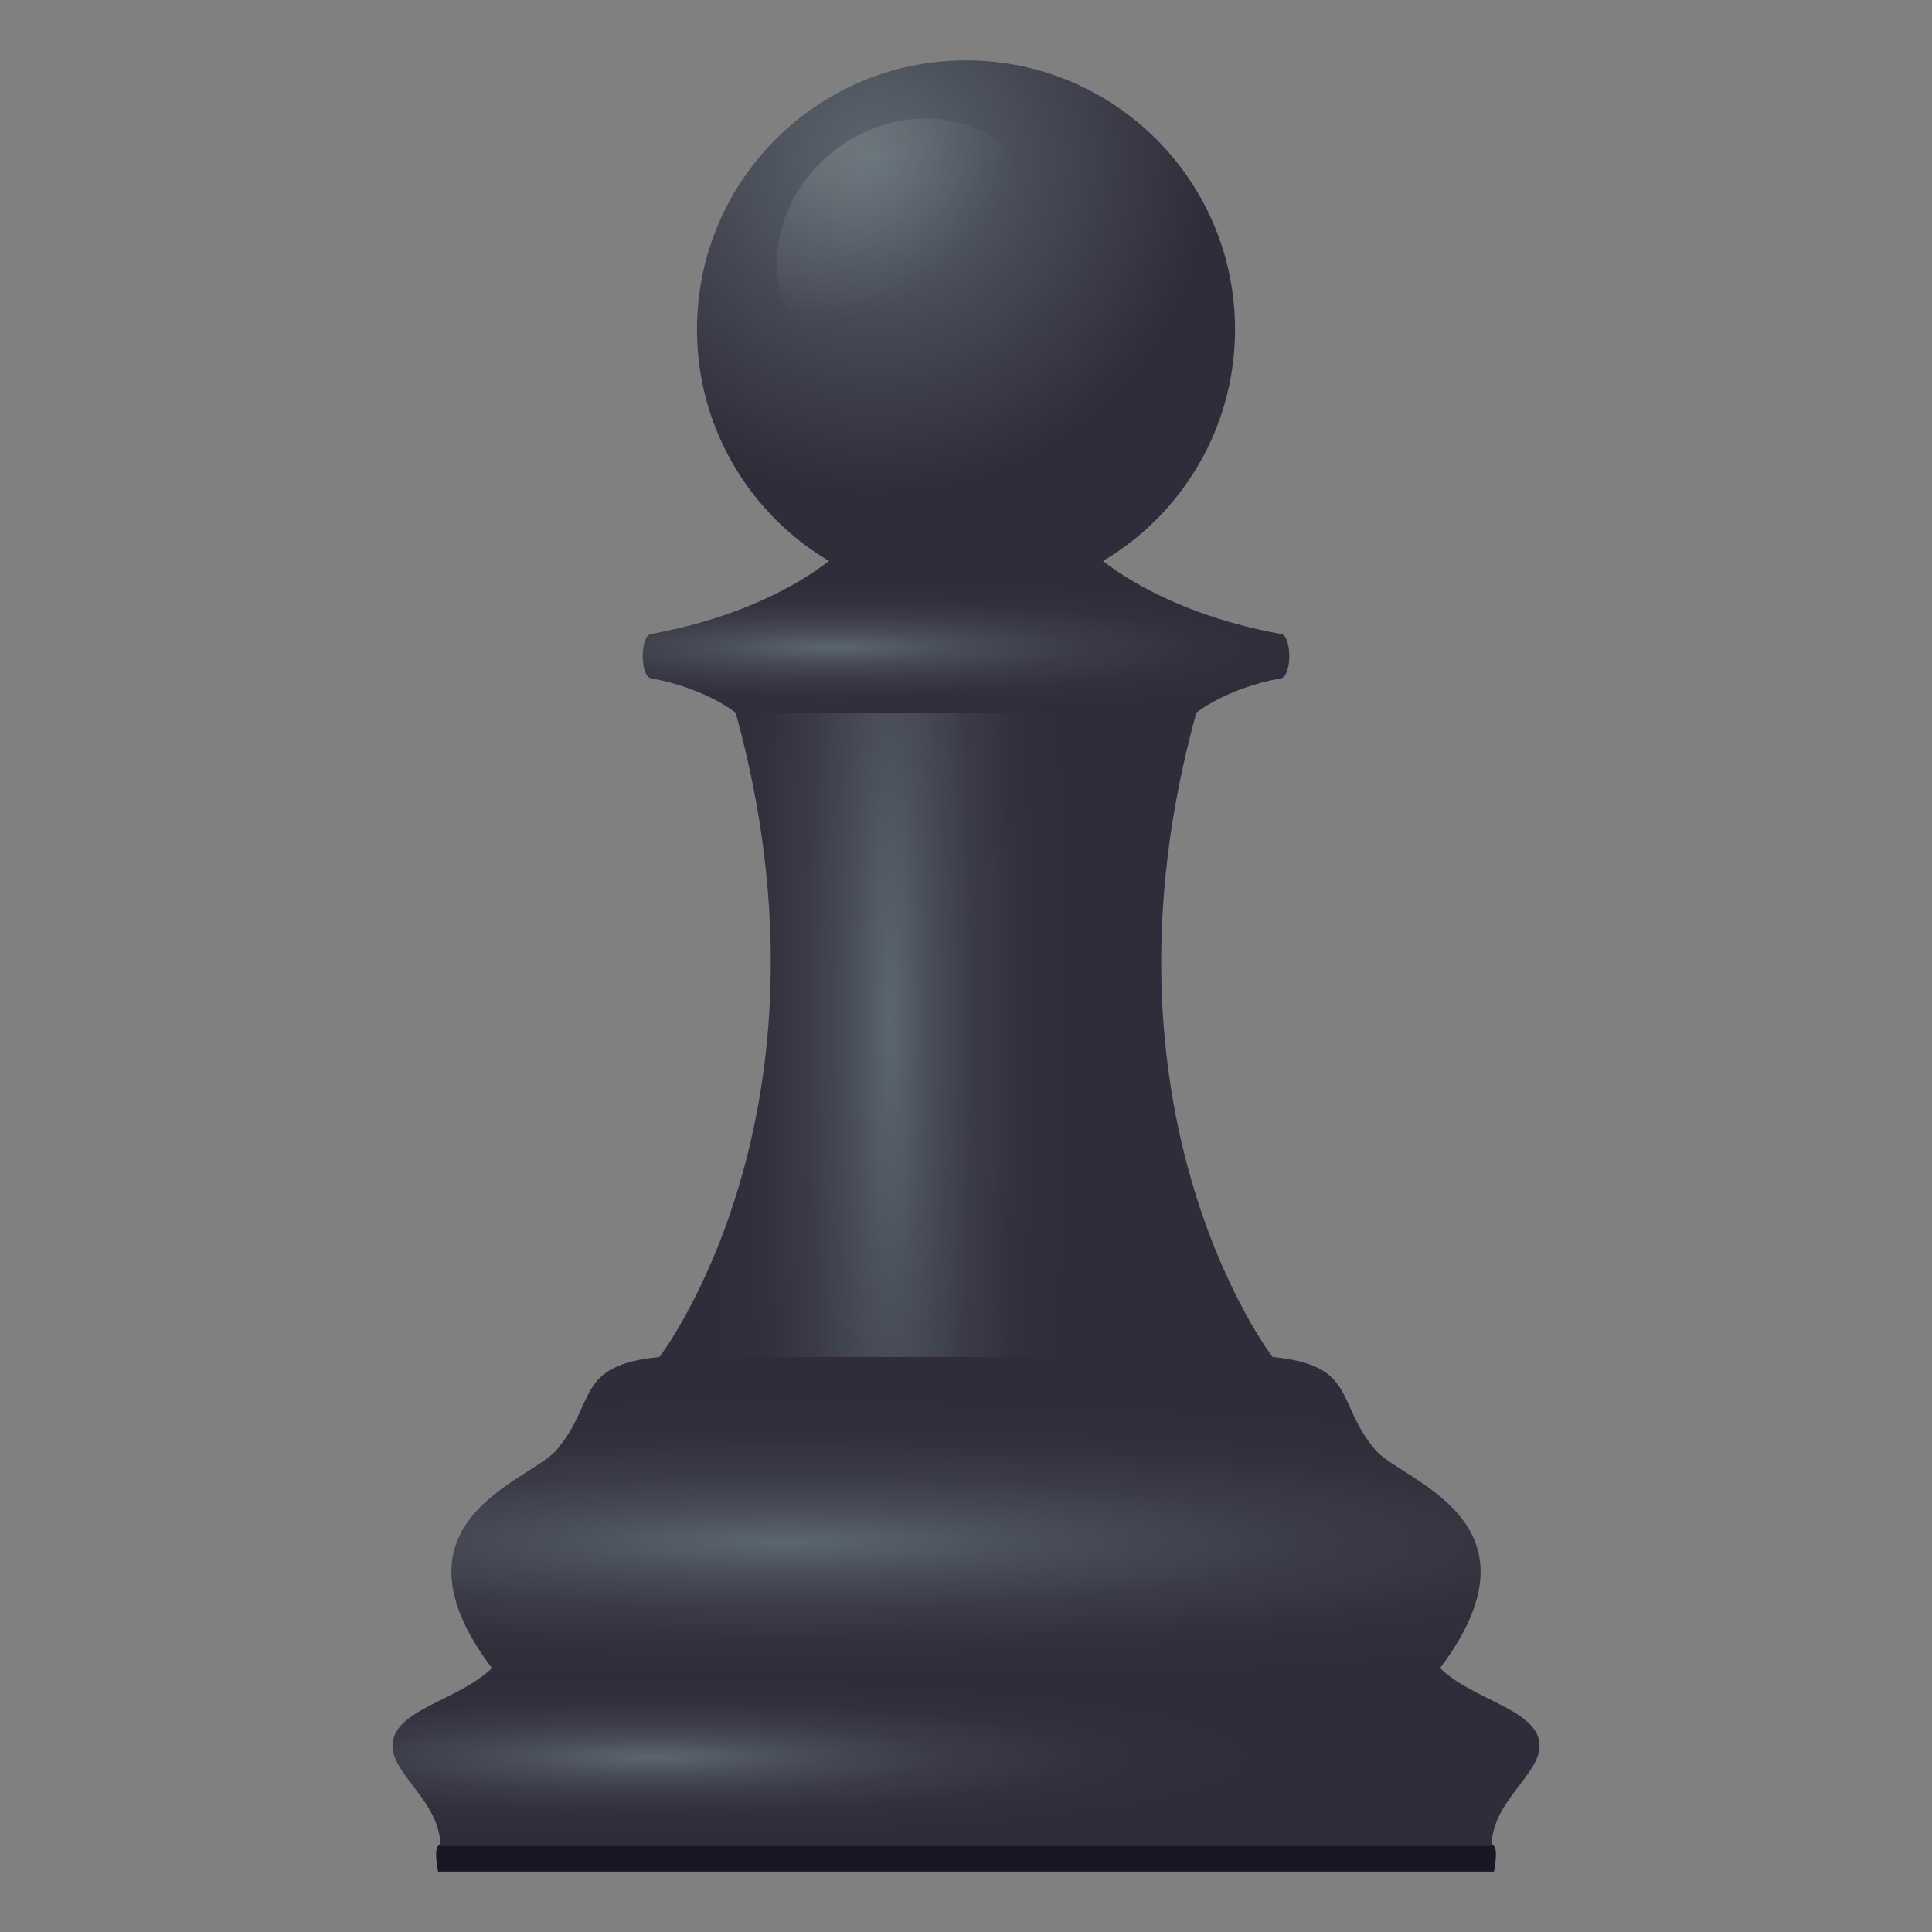 <svg enable-background="new 0 0 64 64" height="64" viewBox="0 0 64 64" width="64" xmlns="http://www.w3.org/2000/svg" xmlns:xlink="http://www.w3.org/1999/xlink"><rect x="0" y="0" width="64" height="64" fill="#808080" stroke="none"/><radialGradient id="a" cx="29" cy="5.287" gradientUnits="userSpaceOnUse" r="11.022"><stop offset="0" stop-color="#5b666e"/><stop offset="1" stop-color="#302c3b"/></radialGradient><radialGradient id="b" cx="26" cy="51.075" gradientTransform="matrix(-0 -1 8 -0 -382.602 77.075)" gradientUnits="userSpaceOnUse" r="12.947"><stop offset="0" stop-color="#5b666e"/><stop offset=".083" stop-color="#484d58"/><stop offset=".171" stop-color="#3b3b48"/><stop offset=".262" stop-color="#33303e"/><stop offset=".364" stop-color="#302c3b"/></radialGradient><radialGradient id="c" cx="29.5" cy="33.805" gradientTransform="matrix(1 0 0 8 0 -236.633)" gradientUnits="userSpaceOnUse" r="10.663"><stop offset="0" stop-color="#5b666e"/><stop offset=".126" stop-color="#484d58"/><stop offset=".259" stop-color="#3b3b48"/><stop offset=".398" stop-color="#33303e"/><stop offset=".551" stop-color="#302c3b"/></radialGradient><radialGradient id="d" cx="27.584" cy="21.438" gradientTransform="matrix(-0 -1 8 -0 -143.916 49.022)" gradientUnits="userSpaceOnUse" r="7.791"><stop offset="0" stop-color="#5b666e"/><stop offset=".064" stop-color="#484d58"/><stop offset=".131" stop-color="#3b3b48"/><stop offset=".201" stop-color="#33303e"/><stop offset=".279" stop-color="#302c3b"/></radialGradient><radialGradient id="e" cx="21.625" cy="58.205" gradientTransform="matrix(-0 -1 8 -0 -444.016 79.83)" gradientUnits="userSpaceOnUse" r="13.596"><stop offset="0" stop-color="#5b666e"/><stop offset=".043" stop-color="#484d58"/><stop offset=".088" stop-color="#3b3b48"/><stop offset=".136" stop-color="#33303e"/><stop offset=".188" stop-color="#302c3b"/></radialGradient><radialGradient id="f" cx="549.129" cy="28.426" gradientTransform="matrix(.358 .465 -.524 .404 -154.45 -262.524)" gradientUnits="userSpaceOnUse" r="13.479"><stop offset="0" stop-color="#fff" stop-opacity=".15"/><stop offset=".776" stop-color="#fff" stop-opacity="0"/></radialGradient><path d="m14.512 61.151c-.146.15 0 .849 0 .849h34.977s.146-.698 0-.849c-6.183-6.303-28.795-6.303-34.977 0z" fill="#1a1626"/><circle cx="32" cy="10.912" fill="url(#a)" r="8.912"/><path d="m45.571 48.042c-1.357-1.586-.597-2.813-3.416-3.09-2.371-.913-17.939-.913-20.311 0-2.819.277-2.059 1.504-3.416 3.09-.871 1.019-5.807 2.331-2.134 7.216 2.341 3.167 29.069 3.167 31.41 0 3.674-4.885-1.262-6.197-2.133-7.216z" fill="url(#b)"/><path d="m39.63 23.61c-1.427-1.272-13.833-1.272-15.26 0 3.673 13.287-2.525 21.342-2.525 21.342h20.311c-.001 0-6.199-8.055-2.526-21.342z" fill="url(#c)"/><path d="m42.44 21.003c-4.109-.741-6.083-2.572-6.083-2.572h-8.715s-1.974 1.831-6.083 2.572c-.358.065-.358 1.398 0 1.464 1.841.34 2.811 1.144 2.811 1.144h15.26s.97-.804 2.811-1.144c.358-.066.359-1.399-.001-1.464z" fill="url(#d)"/><path d="m47.705 55.258h-31.41c-1.111 1.089-3.295 1.372-3.295 2.578 0 .955 1.587 1.86 1.587 3.315h34.826c0-1.455 1.587-2.36 1.587-3.315 0-1.206-2.184-1.489-3.295-2.578z" fill="url(#e)"/><path d="m32.652 11.459c-2.016 1.555-4.769 1.361-6.145-.429-1.381-1.792-.863-4.502 1.153-6.055 2.017-1.556 4.77-1.361 6.149.429 1.382 1.793.862 4.504-1.157 6.055z" fill="url(#f)"/></svg>